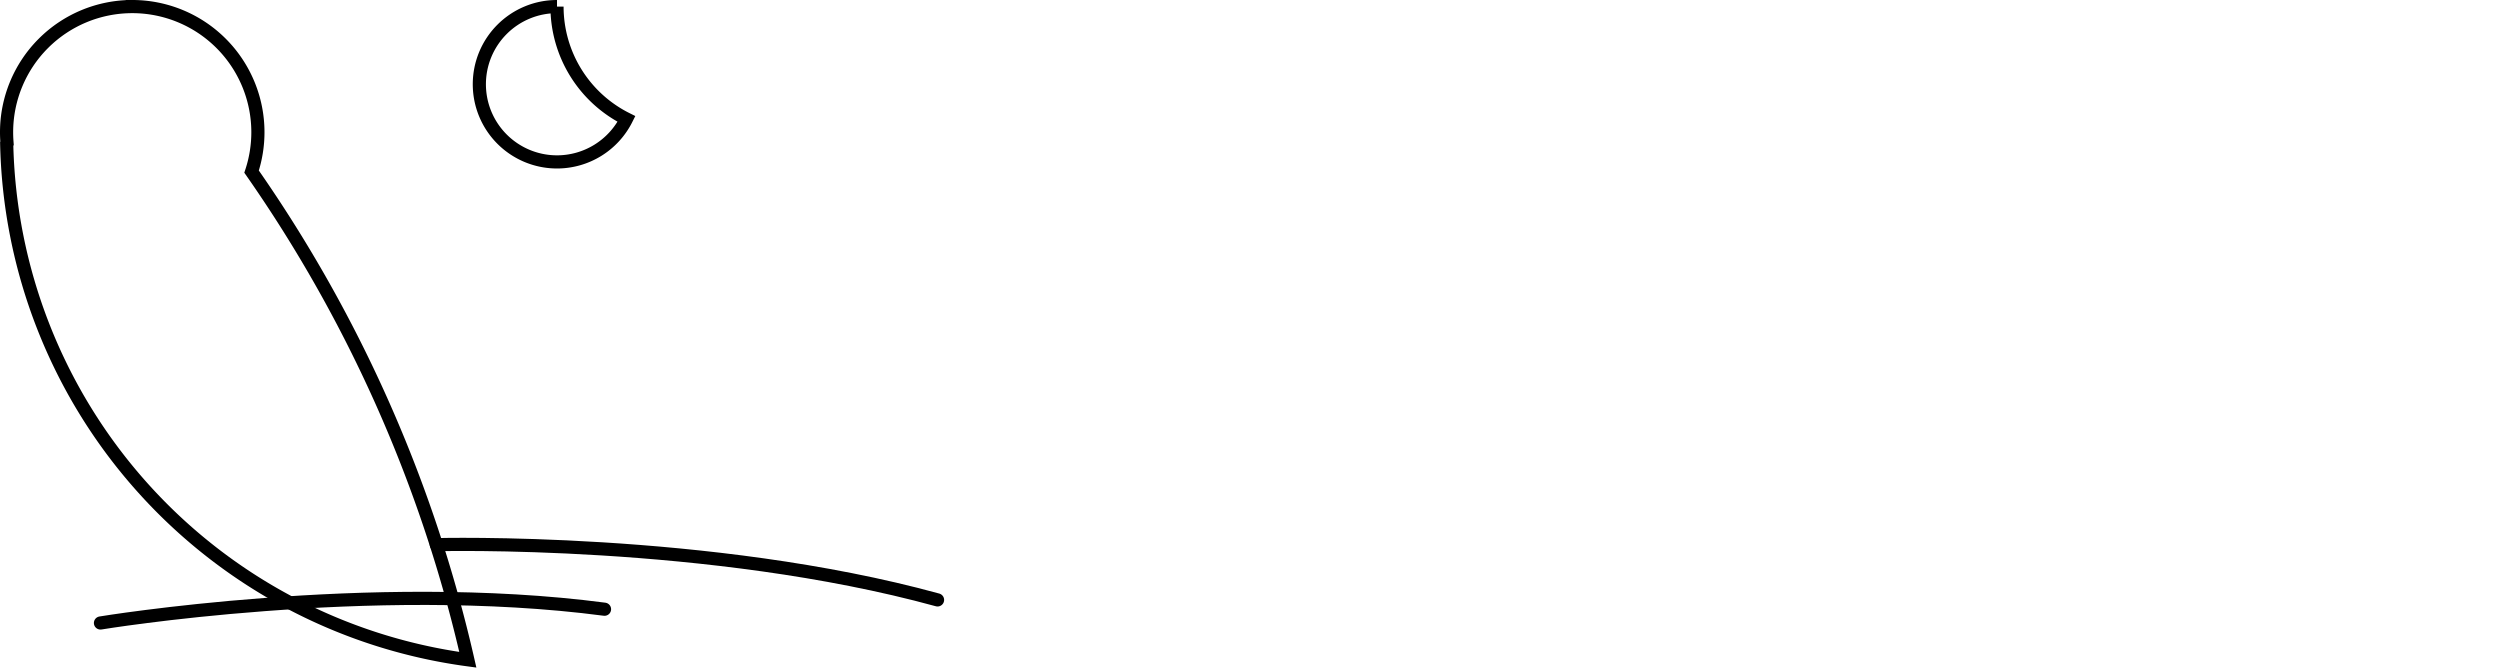 <?xml version="1.0" encoding="UTF-8" standalone="no"?>
<svg
   xmlns:dc="http://purl.org/dc/elements/1.1/"
   xmlns:cc="http://creativecommons.org/ns#"
   xmlns:rdf="http://www.w3.org/1999/02/22-rdf-syntax-ns#"
   xmlns:svg="http://www.w3.org/2000/svg"
   xmlns="http://www.w3.org/2000/svg"
   xmlns:sodipodi="http://sodipodi.sourceforge.net/DTD/sodipodi-0.dtd"
   xmlns:inkscape="http://www.inkscape.org/namespaces/inkscape"
   width="379.962mm"
   height="101.459mm"
   viewBox="0 0 379.962 101.459"
   version="1.1"
   id="svg1149"
   inkscape:version="1.0 (4035a4fb49, 2020-05-01)"
   sodipodi:docname="owl.svg">
  <defs
     id="defs1143" />
  <sodipodi:namedview
     id="base"
     pagecolor="#ffffff"
     bordercolor="#666666"
     borderopacity="1.0"
     inkscape:pageopacity="0.0"
     inkscape:pageshadow="2"
     inkscape:zoom="0.98994949"
     inkscape:cx="498.62249"
     inkscape:cy="350.0208"
     inkscape:document-units="mm"
     inkscape:current-layer="layer1"
     inkscape:document-rotation="0"
     showgrid="false"
     fit-margin-top="0"
     fit-margin-left="0"
     fit-margin-right="0"
     fit-margin-bottom="0"
     inkscape:window-width="2560"
     inkscape:window-height="1417"
     inkscape:window-x="-8"
     inkscape:window-y="-8"
     inkscape:window-maximized="1" />
  <g
     inkscape:label="Layer 1"
     inkscape:groupmode="layer"
     id="layer1"
     transform="translate(71.296,-27.134)">
    <path
       id="path1026"
       style="display:inline;opacity:1;fill:none;fill-opacity:1;stroke:#000000;stroke-width:2;stroke-linecap:round;stroke-miterlimit:4;stroke-dasharray:none;stroke-opacity:1"
       d="m 13.361,28.134 a 11.804,11.804 0 0 0 -11.804,11.804 11.804,11.804 0 0 0 11.804,11.804 11.804,11.804 0 0 0 10.558,-6.526 19.099,19.099 0 0 1 -10.558,-17.083 z"
       class="moon" />
    <path
       d="m -51.197,28.134 a 19.099,19.099 0 0 0 -19.099,19.099 19.099,19.099 0 0 0 0.052,1.405 l -0.039,0.021 A 80.9,80.9 0 0 0 -0.192,127.409 211.79,211.79 0 0 0 -33.06,53.218 a 19.099,19.099 0 0 0 0.962,-5.986 19.099,19.099 0 0 0 -19.099,-19.099 z"
       style="display:inline;fill:none;fill-opacity:1;stroke:#000000;stroke-width:2;stroke-linecap:round;stroke-miterlimit:4;stroke-dasharray:none;stroke-opacity:1"
       id="path1028"
       class="transformable" />
    <path
       style="display:inline;fill:none;fill-opacity:1;stroke:#000000;stroke-width:2;stroke-linecap:round;stroke-miterlimit:4;stroke-dasharray:none;stroke-opacity:1"
       d="m -4.979,109.914 c 0,0 41.583,-1.104 76.177,8.398"
       id="path1094"
       class="transformable" />
    <path
       style="display:inline;fill:none;fill-opacity:1;stroke:#000000;stroke-width:2;stroke-linecap:round;stroke-miterlimit:4;stroke-dasharray:none;stroke-opacity:1"
       d="m -56.027,121.819 c 0,0 41.042,-6.776 76.61,-2.093"
       id="path1112"
       class="transformable" />
  </g>
</svg>

